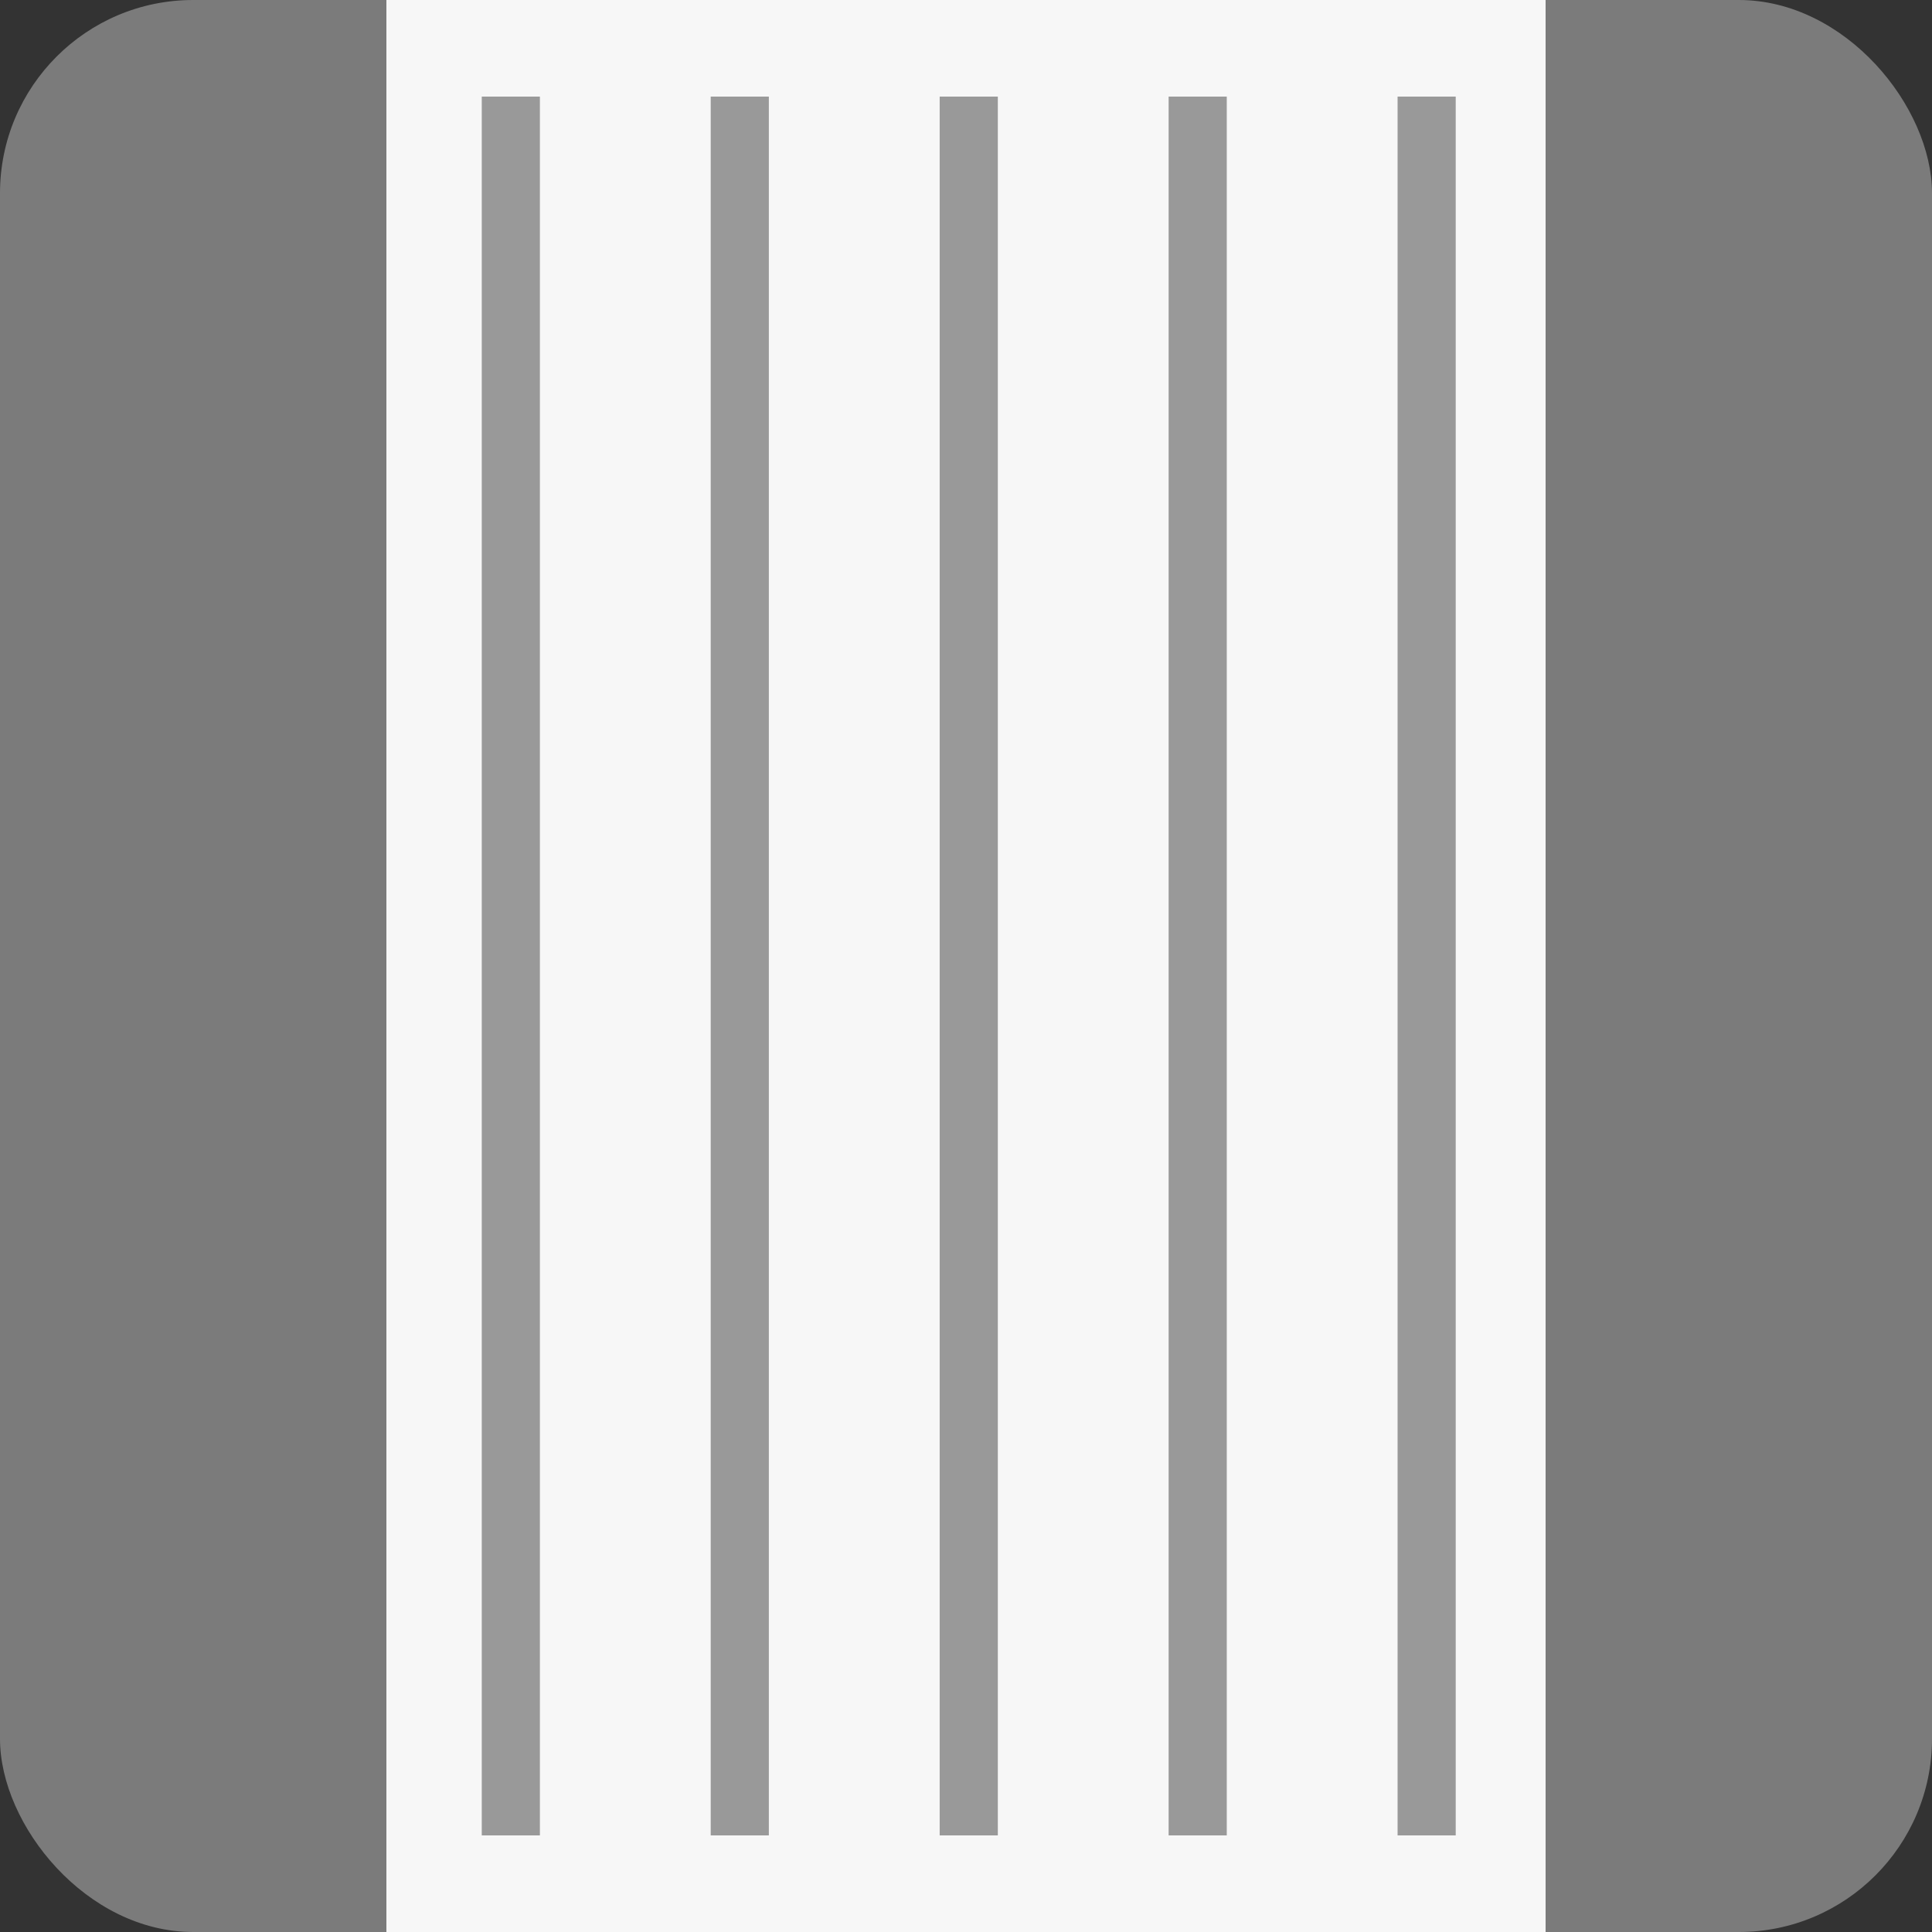 <?xml version="1.0" encoding="UTF-8" standalone="no"?>
<!-- Created with Inkscape (http://www.inkscape.org/) -->

<svg
   xmlns:dc="http://purl.org/dc/elements/1.1/"
   xmlns:cc="http://creativecommons.org/ns#"
   xmlns:rdf="http://www.w3.org/1999/02/22-rdf-syntax-ns#"
   xmlns:svg="http://www.w3.org/2000/svg"
   xmlns="http://www.w3.org/2000/svg"
   xmlns:sodipodi="http://sodipodi.sourceforge.net/DTD/sodipodi-0.dtd"
   xmlns:inkscape="http://www.inkscape.org/namespaces/inkscape"
   width="100"
   height="100"
   viewBox="0 0 100 100"
   version="1.1"
   id="svg881"
   inkscape:version="0.92.3 (2405546, 2018-03-11)"
   sodipodi:docname="heat-exchanger.svg">
  <rect x="0" y="0" width="100" height="100" fill="#333333" stroke="none"/>
  <defs
     id="defs875" />
  <sodipodi:namedview
     id="base"
     pagecolor="#ffffff"
     bordercolor="#666666"
     borderopacity="1.0"
     inkscape:pageopacity="0.0"
     inkscape:pageshadow="2"
     inkscape:zoom="3.959798"
     inkscape:cx="0.14998907"
     inkscape:cy="57.251597"
     inkscape:document-units="px"
     inkscape:current-layer="layer1"
     showgrid="false"
     units="px"
     inkscape:window-width="1920"
     inkscape:window-height="1137"
     inkscape:window-x="-8"
     inkscape:window-y="-8"
     inkscape:window-maximized="1" />
  <g
     inkscape:label="Layer 1"
     inkscape:groupmode="layer"
     id="layer1"
     transform="translate(0,-270.542)">
    <rect
       style="opacity:0.94;fill:#808080;stroke:none;stroke-width:4;stroke-miterlimit:4;stroke-dasharray:none;stroke-opacity:1"
       id="rect1426"
       width="100"
       height="100"
       x="0"
       y="270.542"
       rx="10"
       ry="10" />
    <rect
       style="opacity:0.94;fill:#ffffff;stroke:none;stroke-width:4;stroke-miterlimit:4;stroke-dasharray:none;stroke-opacity:1"
       id="rect1428"
       width="60"
       height="100"
       x="20"
       y="270.542" />
    <g
       id="g1472"
       transform="matrix(1.003,0,0,0.9,-0.139,32.054)"
       style="stroke:#999999;stroke-opacity:1">
      <path
         inkscape:connector-curvature="0"
         id="path1432"
         d="m 26.5,270.542 v 100"
         style="fill:none;stroke:#999999;stroke-width:3;stroke-linecap:butt;stroke-linejoin:miter;stroke-miterlimit:4;stroke-dasharray:none;stroke-opacity:1" />
      <path
         inkscape:connector-curvature="0"
         id="path1432-7"
         d="m 38.315,270.542 v 100"
         style="fill:none;stroke:#999999;stroke-width:3;stroke-linecap:butt;stroke-linejoin:miter;stroke-miterlimit:4;stroke-dasharray:none;stroke-opacity:1" />
      <path
         inkscape:connector-curvature="0"
         id="path1432-6"
         d="m 50.131,270.542 v 100"
         style="fill:none;stroke:#999999;stroke-width:3;stroke-linecap:butt;stroke-linejoin:miter;stroke-miterlimit:4;stroke-dasharray:none;stroke-opacity:1" />
      <path
         inkscape:connector-curvature="0"
         id="path1432-4"
         d="m 61.946,270.542 v 100"
         style="fill:none;stroke:#999999;stroke-width:3;stroke-linecap:butt;stroke-linejoin:miter;stroke-miterlimit:4;stroke-dasharray:none;stroke-opacity:1" />
      <path
         inkscape:connector-curvature="0"
         id="path1432-60"
         d="m 73.761,270.542 v 100"
         style="fill:none;stroke:#999999;stroke-width:3;stroke-linecap:butt;stroke-linejoin:miter;stroke-miterlimit:4;stroke-dasharray:none;stroke-opacity:1" />
    </g>
  </g>
</svg>
